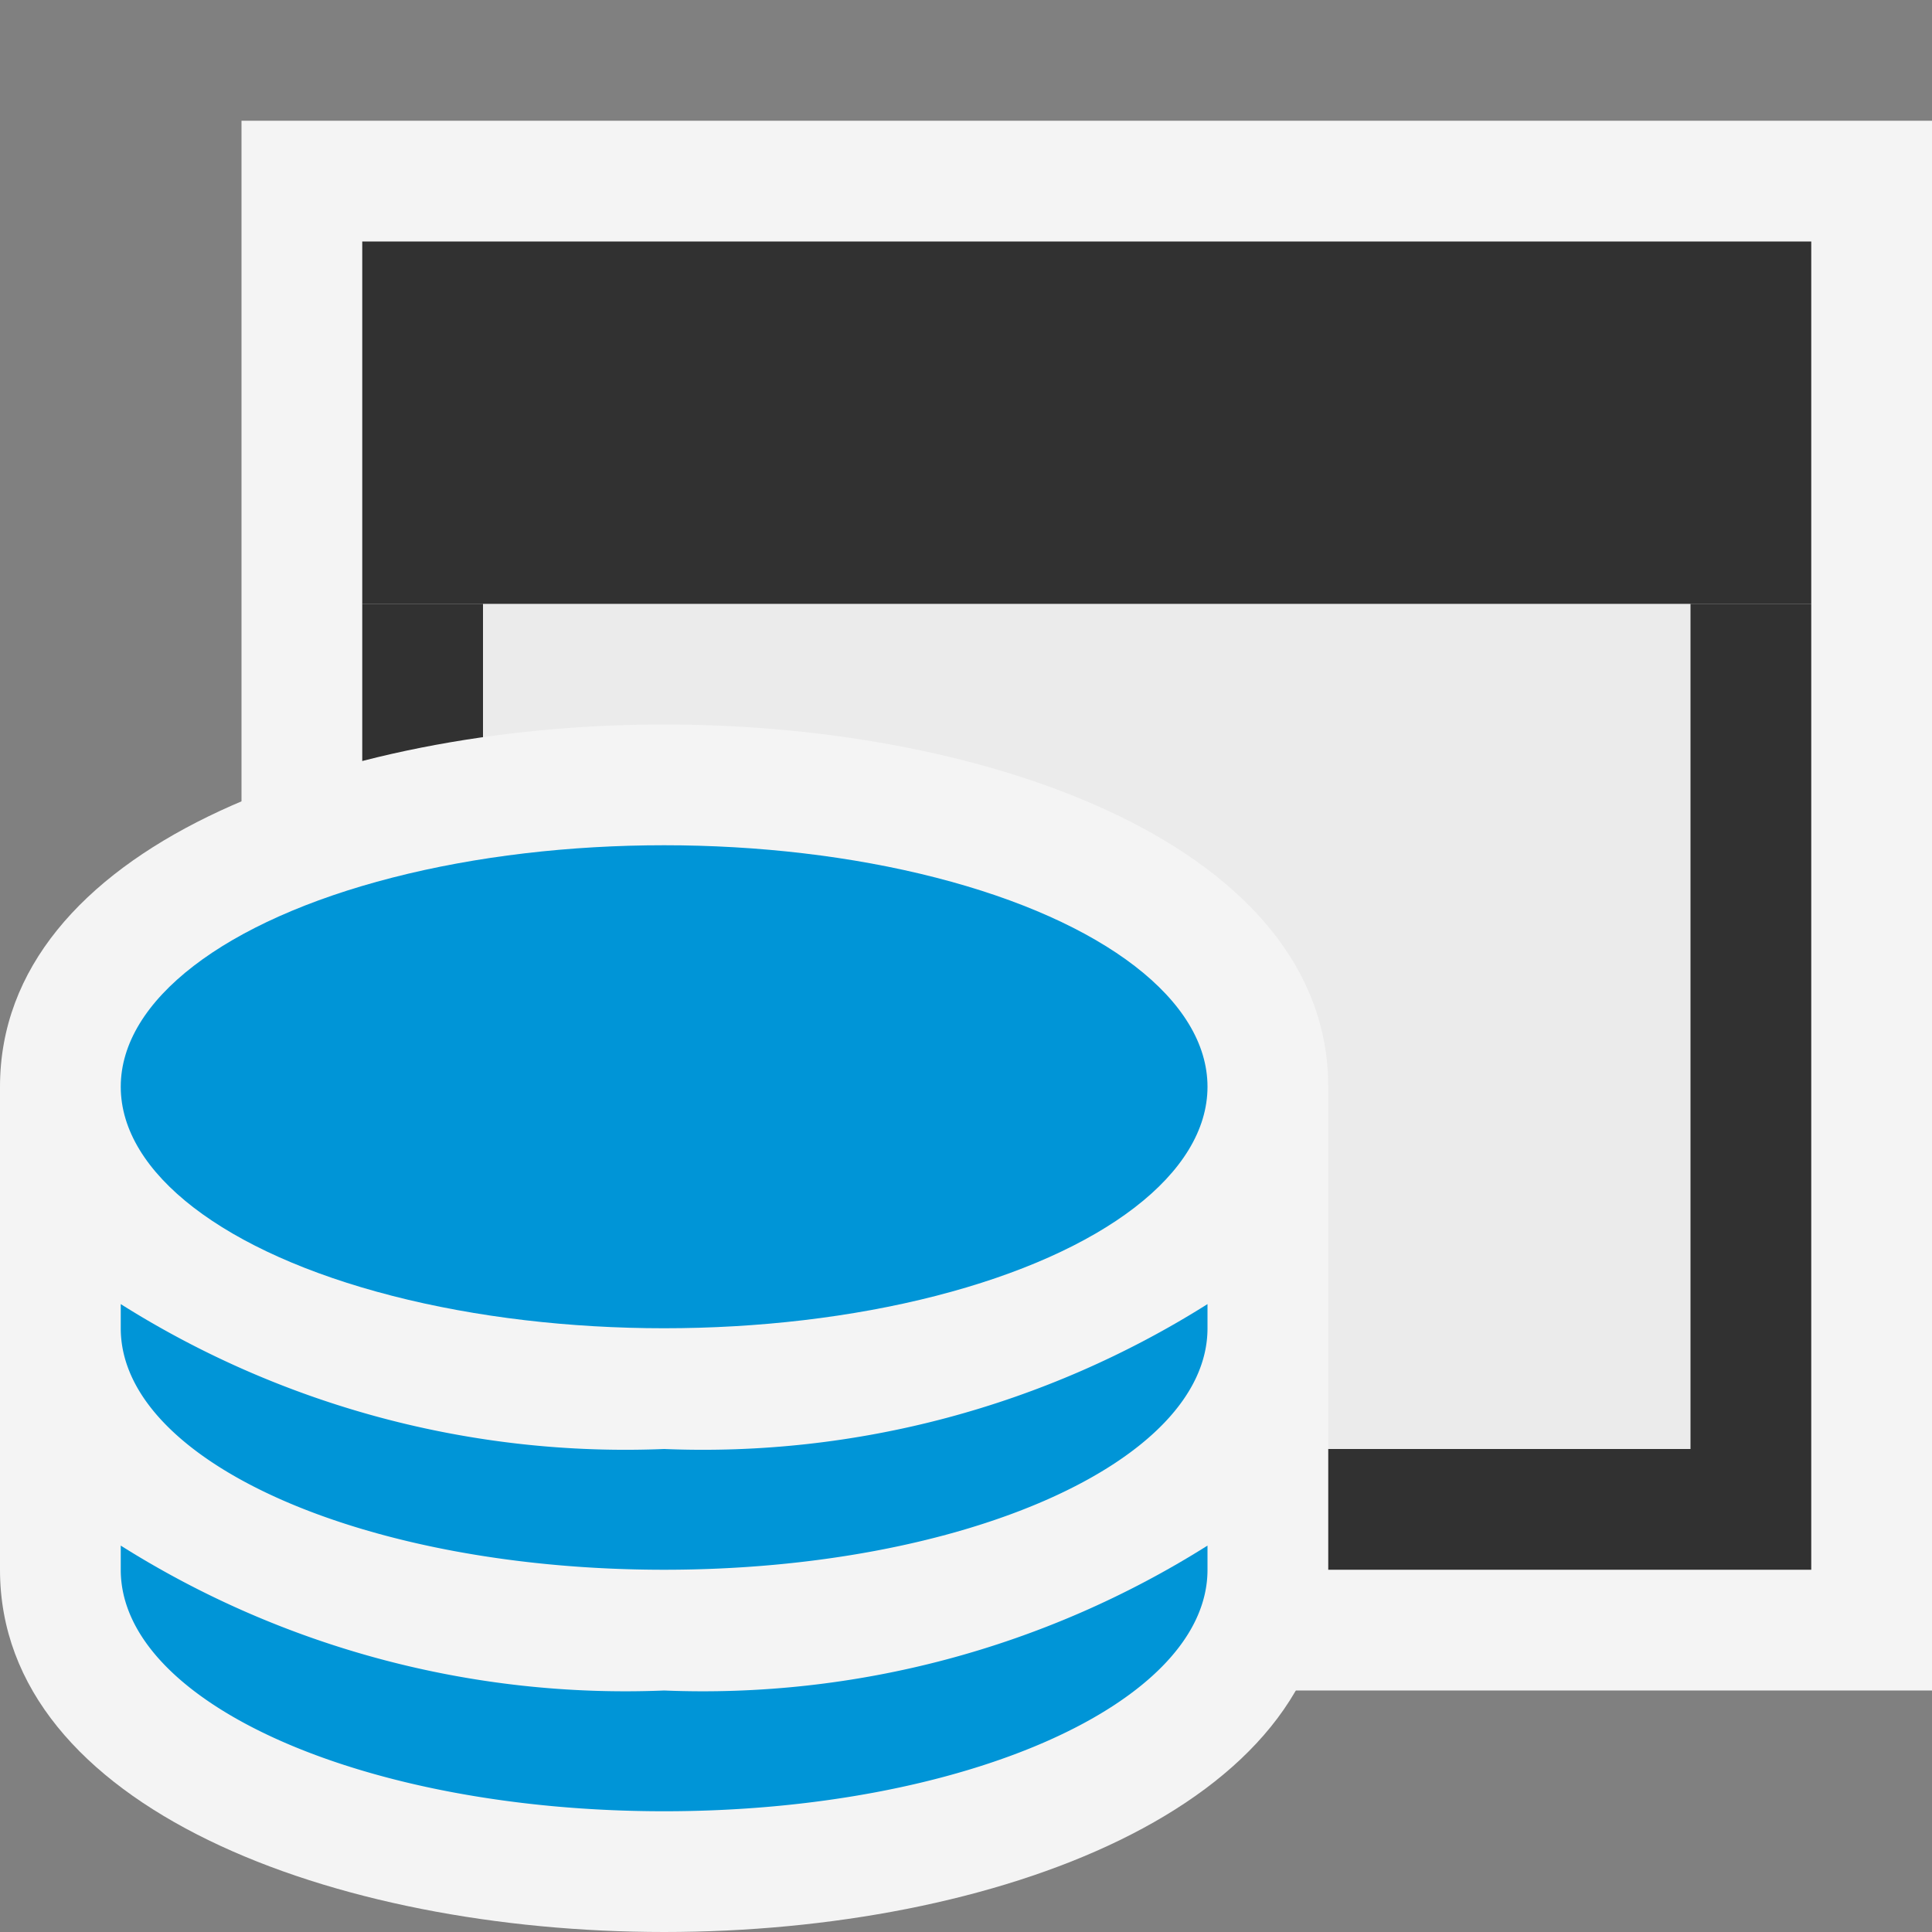 <svg xmlns="http://www.w3.org/2000/svg" width="16" height="16">
  <rect width="100%" height="100%" fill="#808080" stroke="none"/>
  <path d="M16,14H2V1H16Z" fill="#f4f4f4" fill-rule="evenodd"/>
  <path d="M3,13H15V5H3Z" fill="#313131" fill-rule="evenodd"/>
  <path d="M14,12H4V5H14Z" fill="#ebebeb" fill-rule="evenodd"/>
  <path d="M15,5H3V2H15Z" fill="#313131" fill-rule="evenodd"/>
  <path d="M5.5,16C2.767,16,0,14.97,0,13V9C0,7.03,2.767,6,5.5,6S11,7.03,11,9v4C11,14.97,8.233,16,5.5,16Z" fill="#f4f4f4" fill-rule="evenodd"/>
  <ellipse cx="5.5" cy="9" rx="4.5" ry="2" fill="#0095d7"/>
  <path d="M5.5,12A7.838,7.838,0,0,1,1,10.8V11c0,1.105,2.015,2,4.5,2s4.5-.895,4.5-2v-.2A7.838,7.838,0,0,1,5.5,12Z" fill="#0095d7" fill-rule="evenodd"/>
  <path d="M5.5,14A7.838,7.838,0,0,1,1,12.8V13c0,1.105,2.015,2,4.5,2s4.5-.895,4.5-2v-.2A7.838,7.838,0,0,1,5.5,14Z" fill="#0095d7" fill-rule="evenodd"/>
</svg>
